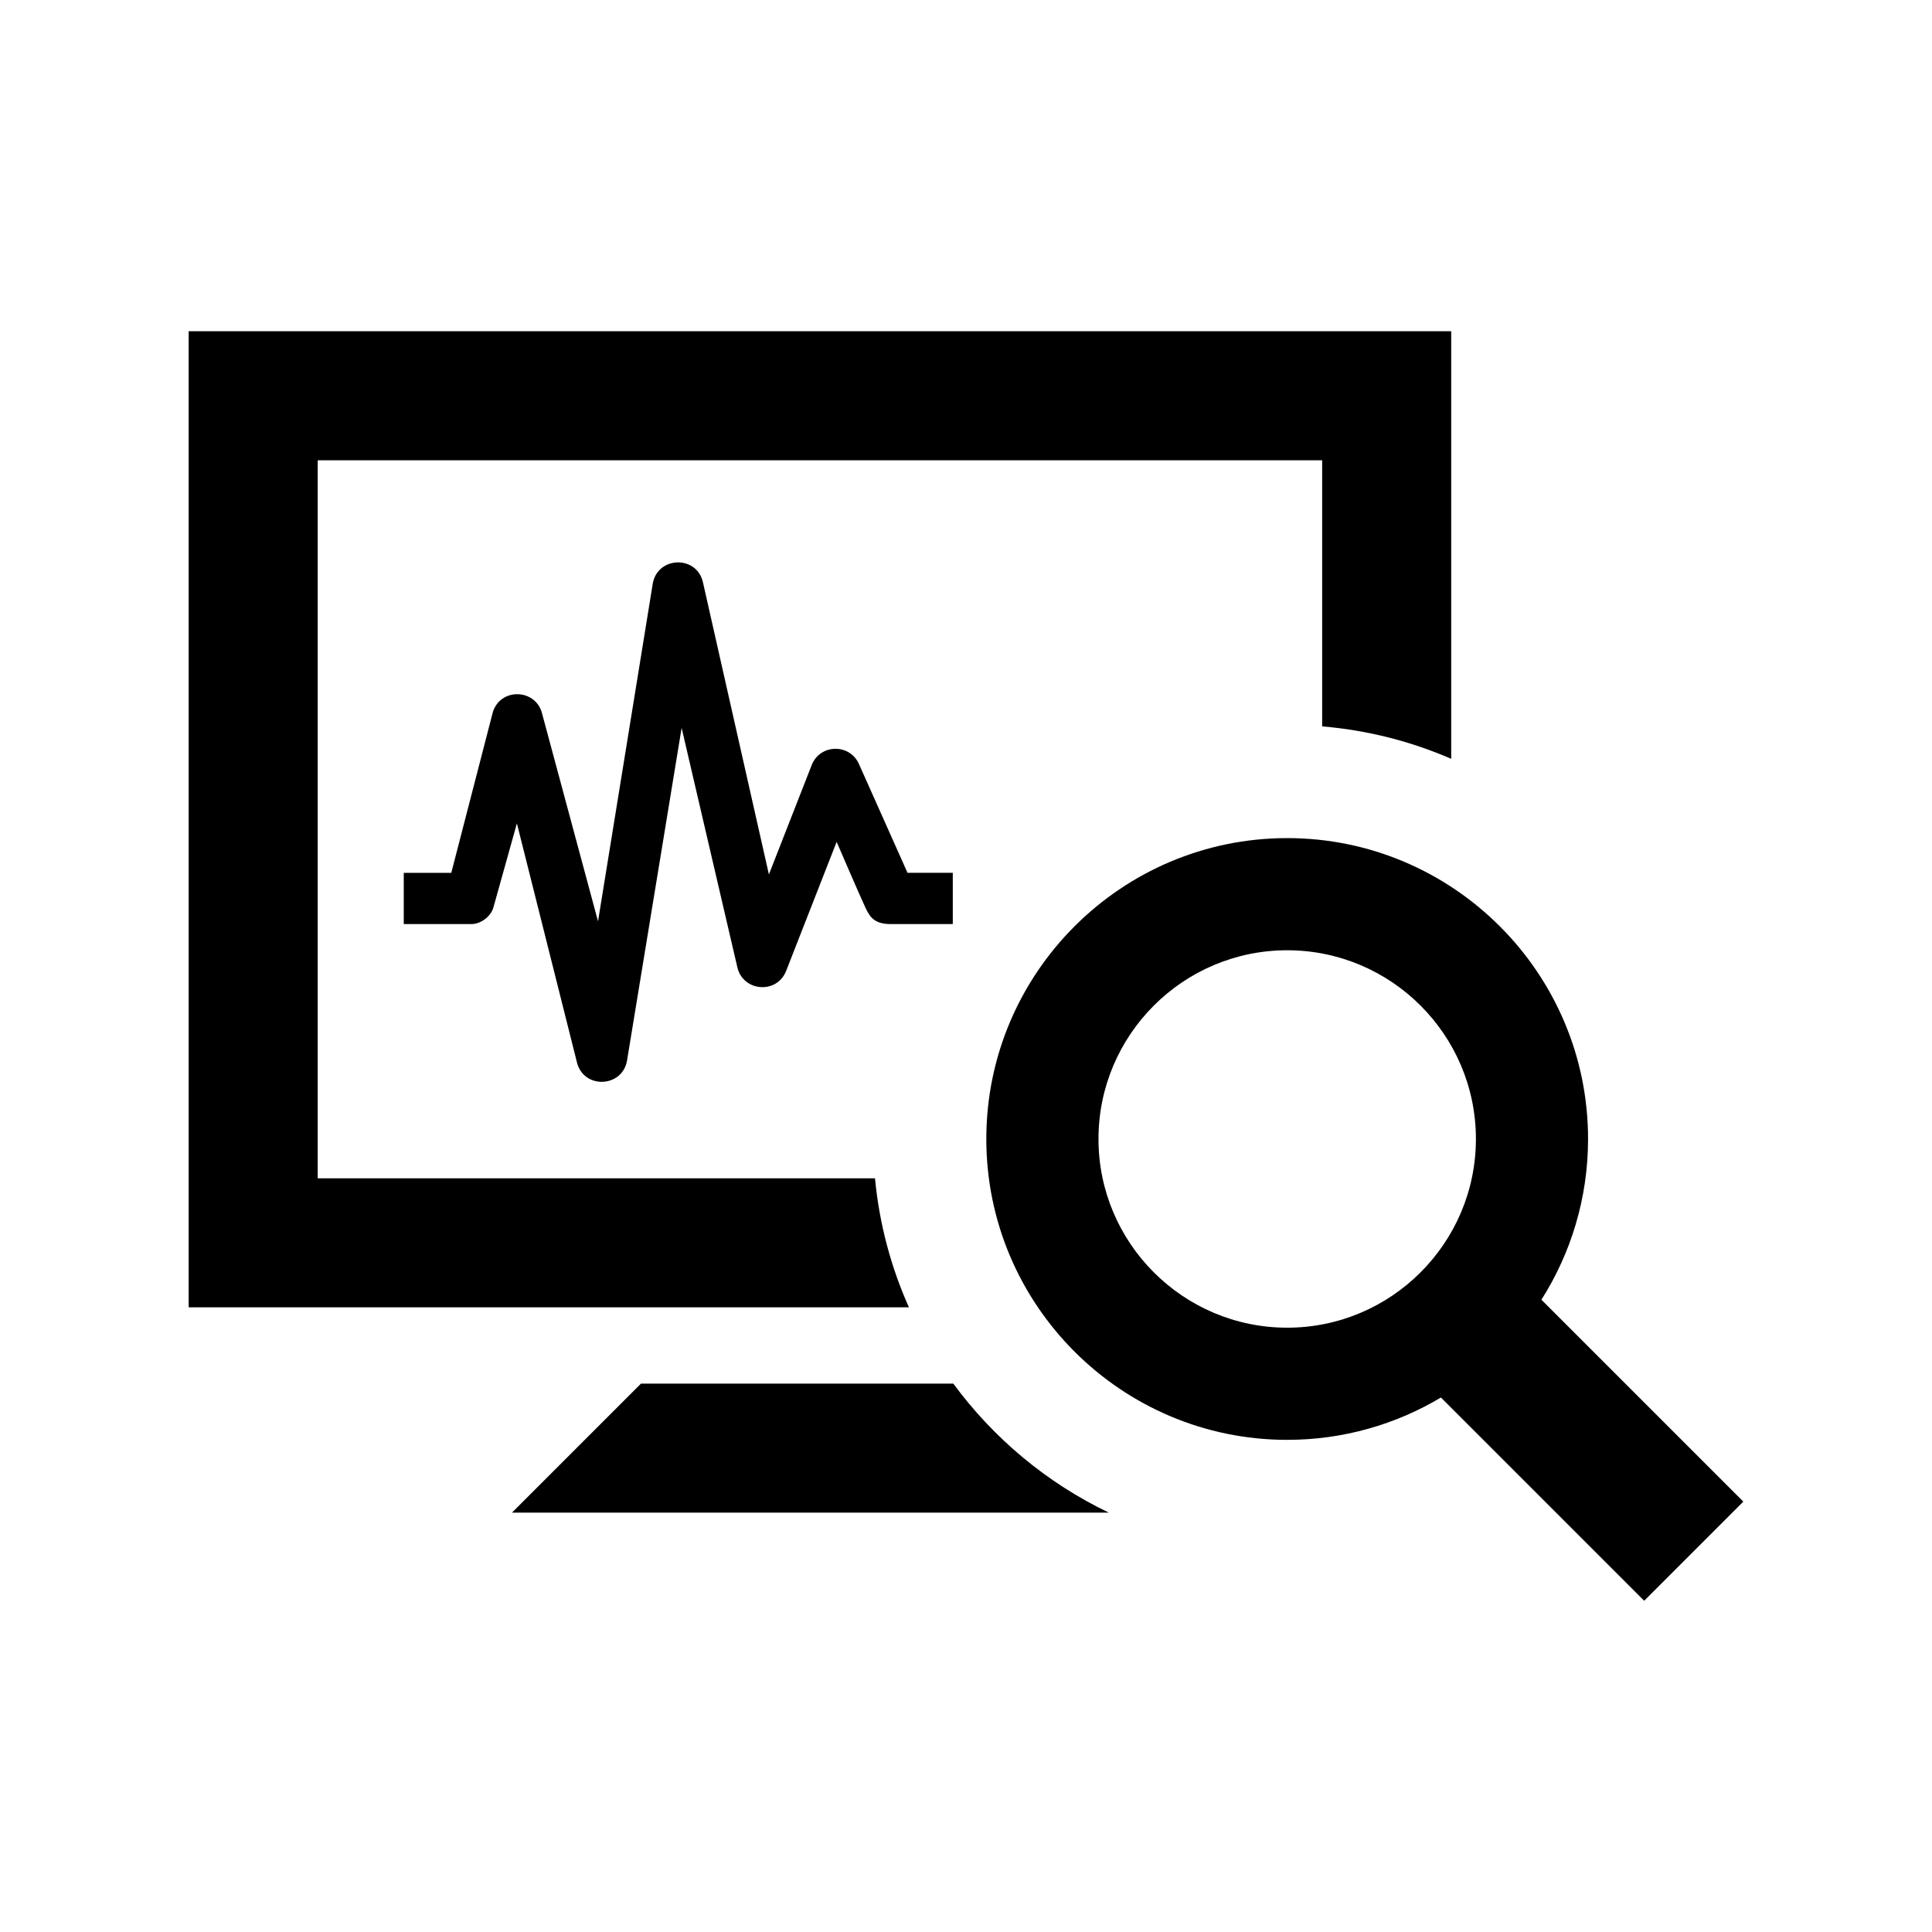 <?xml version="1.0" encoding="utf-8"?>

<!-- The icon can be used freely in both personal and commercial projects with no attribution required, but always appreciated. 
You may NOT sub-license, resell, rent, redistribute or otherwise transfer the icon without express written permission from iconmonstr.com -->

<!DOCTYPE svg PUBLIC "-//W3C//DTD SVG 1.1//EN" "http://www.w3.org/Graphics/SVG/1.1/DTD/svg11.dtd">
<svg version="1.1" xmlns="http://www.w3.org/2000/svg" xmlns:xlink="http://www.w3.org/1999/xlink" x="0px" y="0px"
	 width="512px" height="512px" viewBox="0 0 512 512" enable-background="new 0 0 512 512" xml:space="preserve">
<path id="monitoring-5-icon" d="M166.18,281.002l14.459-88.091l14.762,63.403c1.468,6.498,10.49,7.231,12.939,0.977l13.378-34.188
	c0,0,6.469,15.01,7.692,17.57c1.225,2.564,2.509,4.219,6.678,4.219h16.411V231.3h-12l-12.836-28.751
	c-2.393-5.57-10.343-5.452-12.556,0.204l-11.34,28.986l-17.475-77.408c-1.654-7.32-12.128-6.91-13.315,0.405l-14.495,89.423
	L143.66,189.1c-1.654-6.577-10.935-6.949-13.038-0.431l-11.027,42.648H107v13.574h17.937c2.45,0,5.105-1.984,5.8-4.333l6.245-22.353
	l15.921,63.357C154.704,288.725,165.001,288.251,166.18,281.002z M408.492,344.438c7.824-12.331,12.361-26.944,12.361-42.597
	c0-43.967-35.769-79.736-79.735-79.736c-43.965,0-79.734,35.77-79.734,79.736c0,43.964,35.77,79.734,79.734,79.734
	c14.878,0,28.812-4.101,40.745-11.222l53.863,53.864L462,397.944L408.492,344.438z M341.118,351.851
	c-27.575,0-50.009-22.436-50.009-50.01c0-27.577,22.434-50.012,50.009-50.012c27.576,0,50.013,22.435,50.013,50.012
	C391.131,329.415,368.694,351.851,341.118,351.851z M240.872,346.456H50V87.782h334.583v113.307
	c-10.639-4.607-22.143-7.576-34.197-8.59v-70.521l-266.189,0.002v190.28h147.686C233.023,324.33,236.127,335.836,240.872,346.456z
	 M293.86,400.866H135.677l34.194-34.195h82.769C263.312,381.195,277.464,393.009,293.86,400.866z"/>
</svg>
